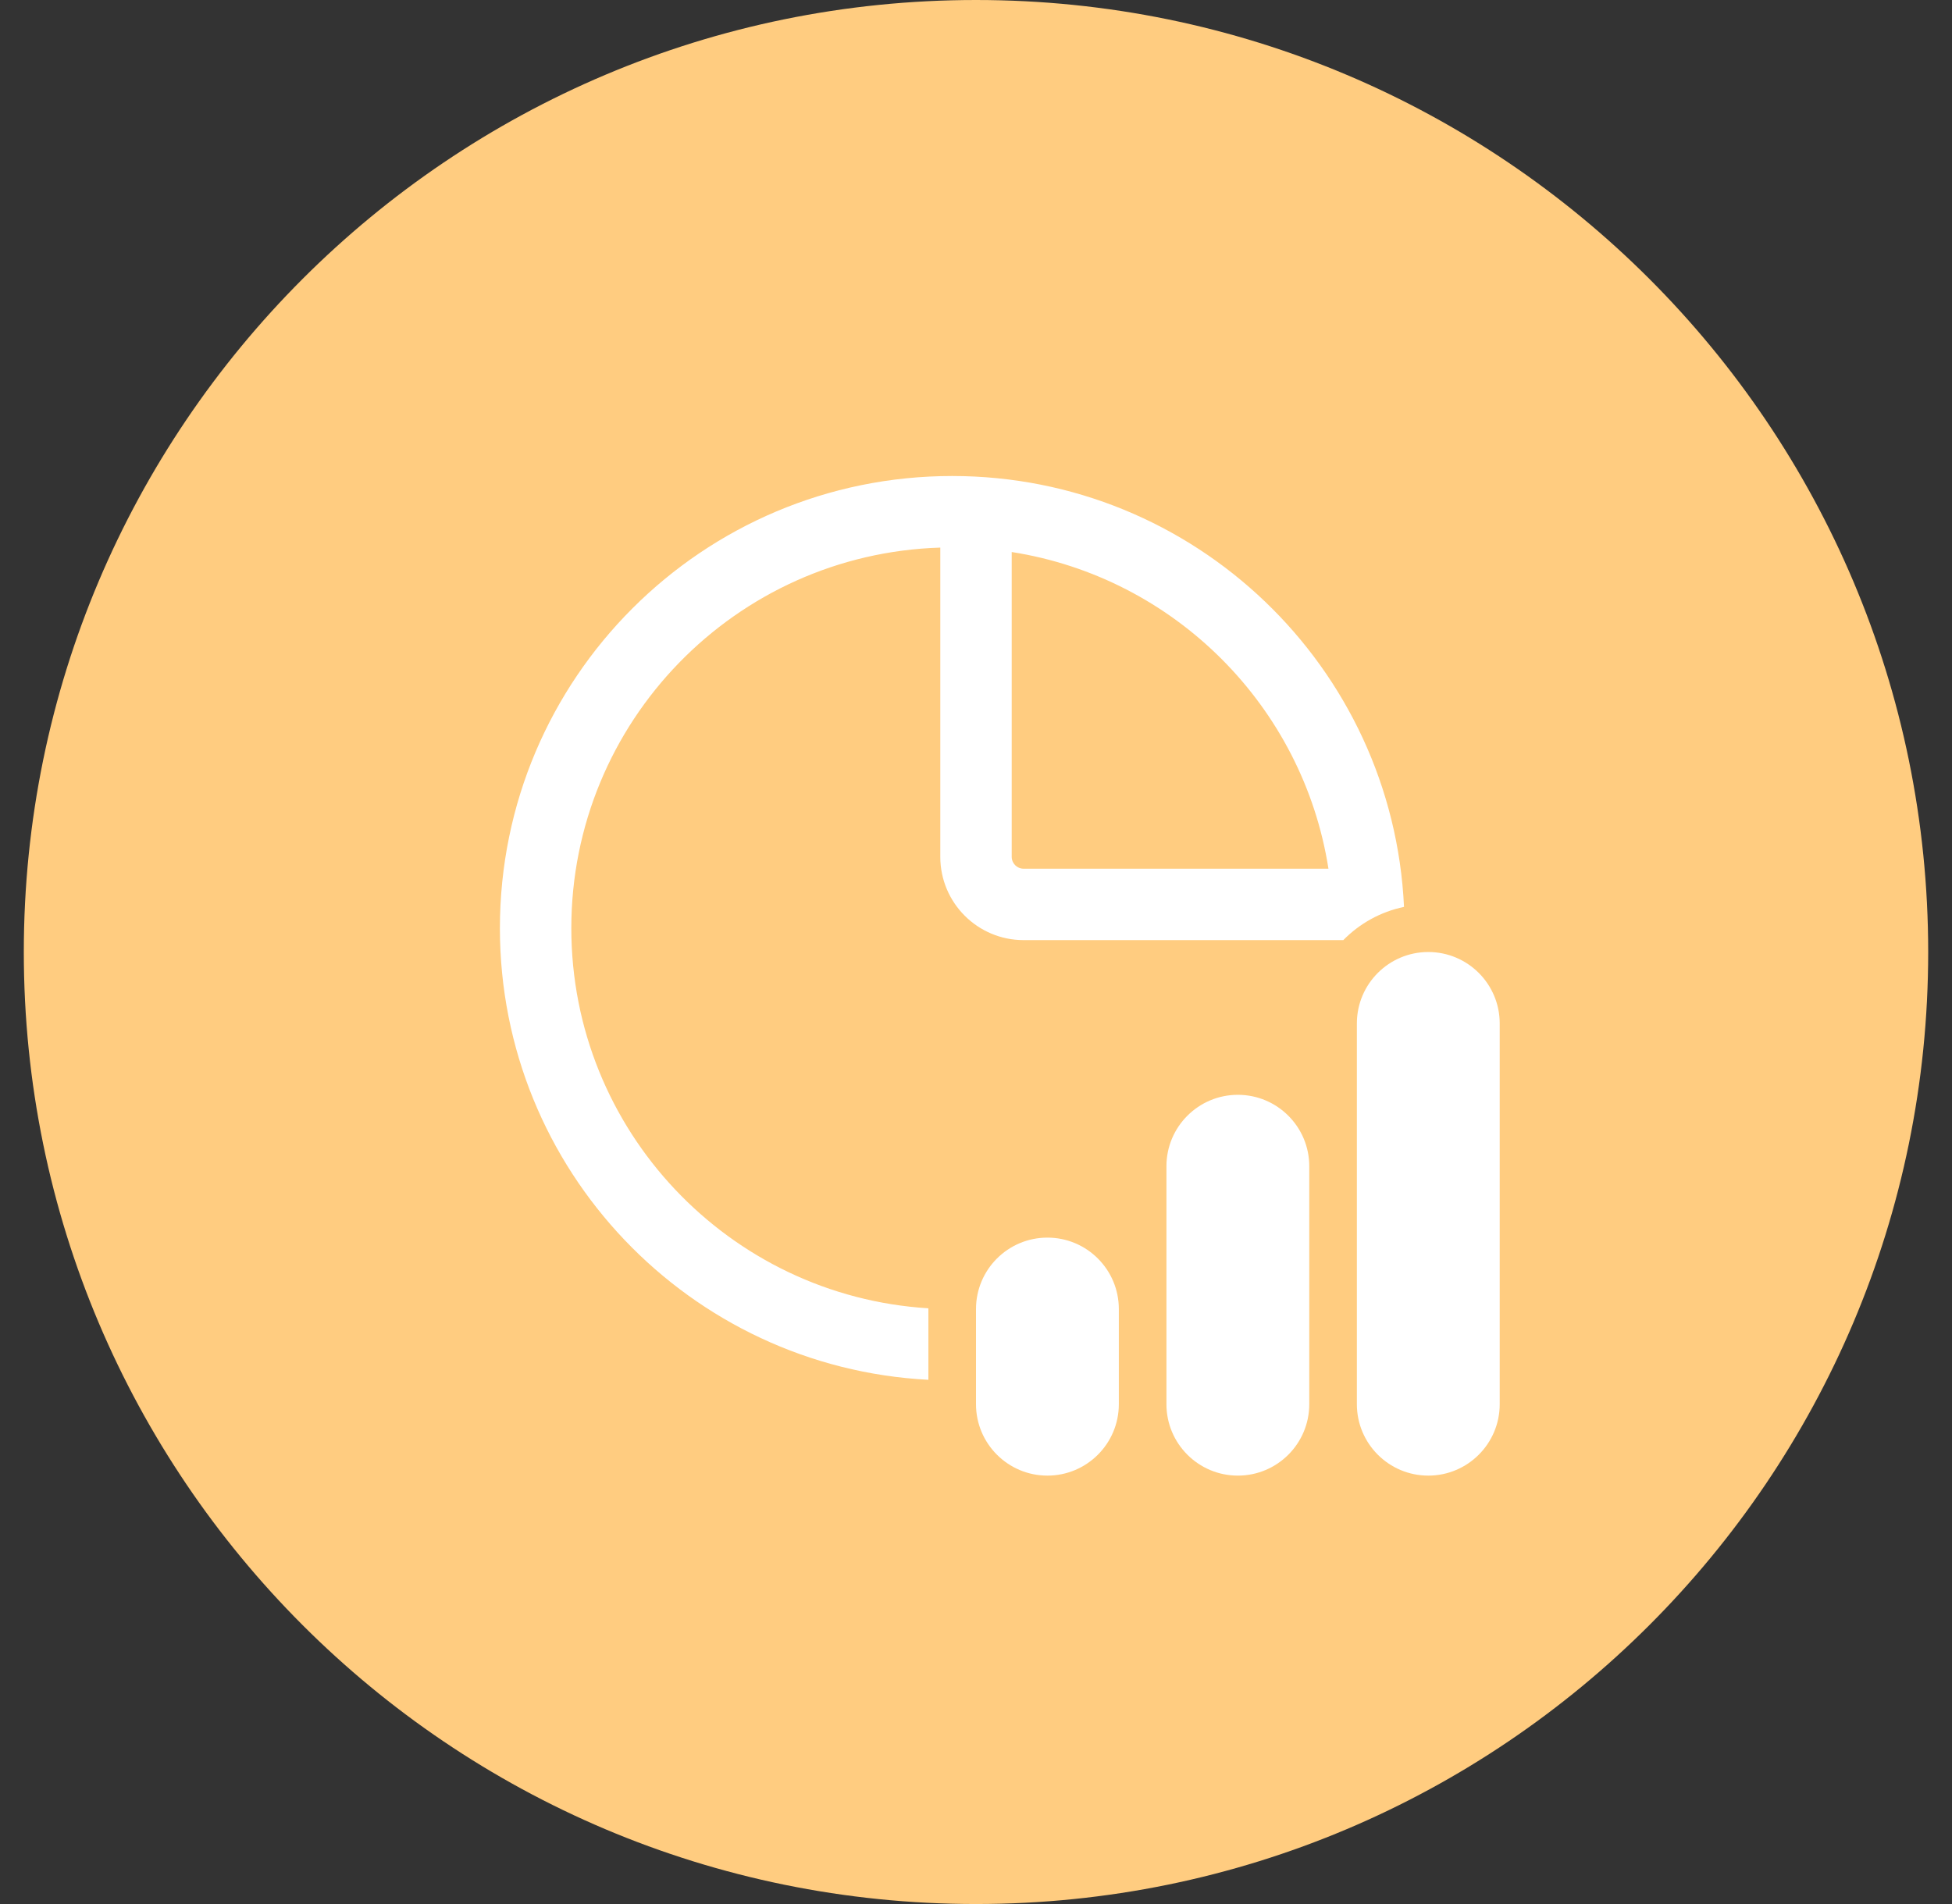 <svg width="41" height="40" viewBox="0 0 41 40" fill="none" xmlns="http://www.w3.org/2000/svg">
<rect x="0" y="0" width="41" height="40" fill="#333333" stroke="none"/>
<path fill-rule="evenodd" clip-rule="evenodd" d="M20.5 40C31.546 40 40.5 31.046 40.5 20C40.5 8.954 31.546 0 20.5 0C9.454 0 0.5 8.954 0.5 20C0.5 31.046 9.454 40 20.5 40Z" fill="#FFCC80"/>
<path d="M21.5 19.75H28.215C28.555 19.403 28.996 19.155 29.49 19.052C29.256 14.013 25.097 10 20 10C14.753 10 10.5 14.253 10.5 19.5C10.5 24.579 14.486 28.727 19.5 28.987V27.5L19.5 27.485C15.315 27.227 12 23.75 12 19.5C12 15.165 15.447 11.636 19.75 11.504V18C19.75 18.966 20.534 19.75 21.5 19.75ZM21.5 18.25C21.362 18.25 21.25 18.138 21.25 18V11.597C24.667 12.133 27.367 14.833 27.903 18.25H21.5ZM30 20C29.172 20 28.5 20.672 28.5 21.5V29.5C28.5 30.328 29.172 31 30 31C30.828 31 31.5 30.328 31.5 29.5V21.5C31.5 20.672 30.828 20 30 20ZM22 26C21.172 26 20.5 26.672 20.5 27.5V29.5C20.5 30.328 21.172 31 22 31C22.828 31 23.5 30.328 23.5 29.5V27.5C23.5 26.672 22.828 26 22 26ZM24.5 24.5C24.5 23.672 25.172 23 26 23C26.828 23 27.5 23.672 27.5 24.5V29.5C27.5 30.328 26.828 31 26 31C25.172 31 24.5 30.328 24.5 29.5V24.5Z" fill="white"/>
</svg>
